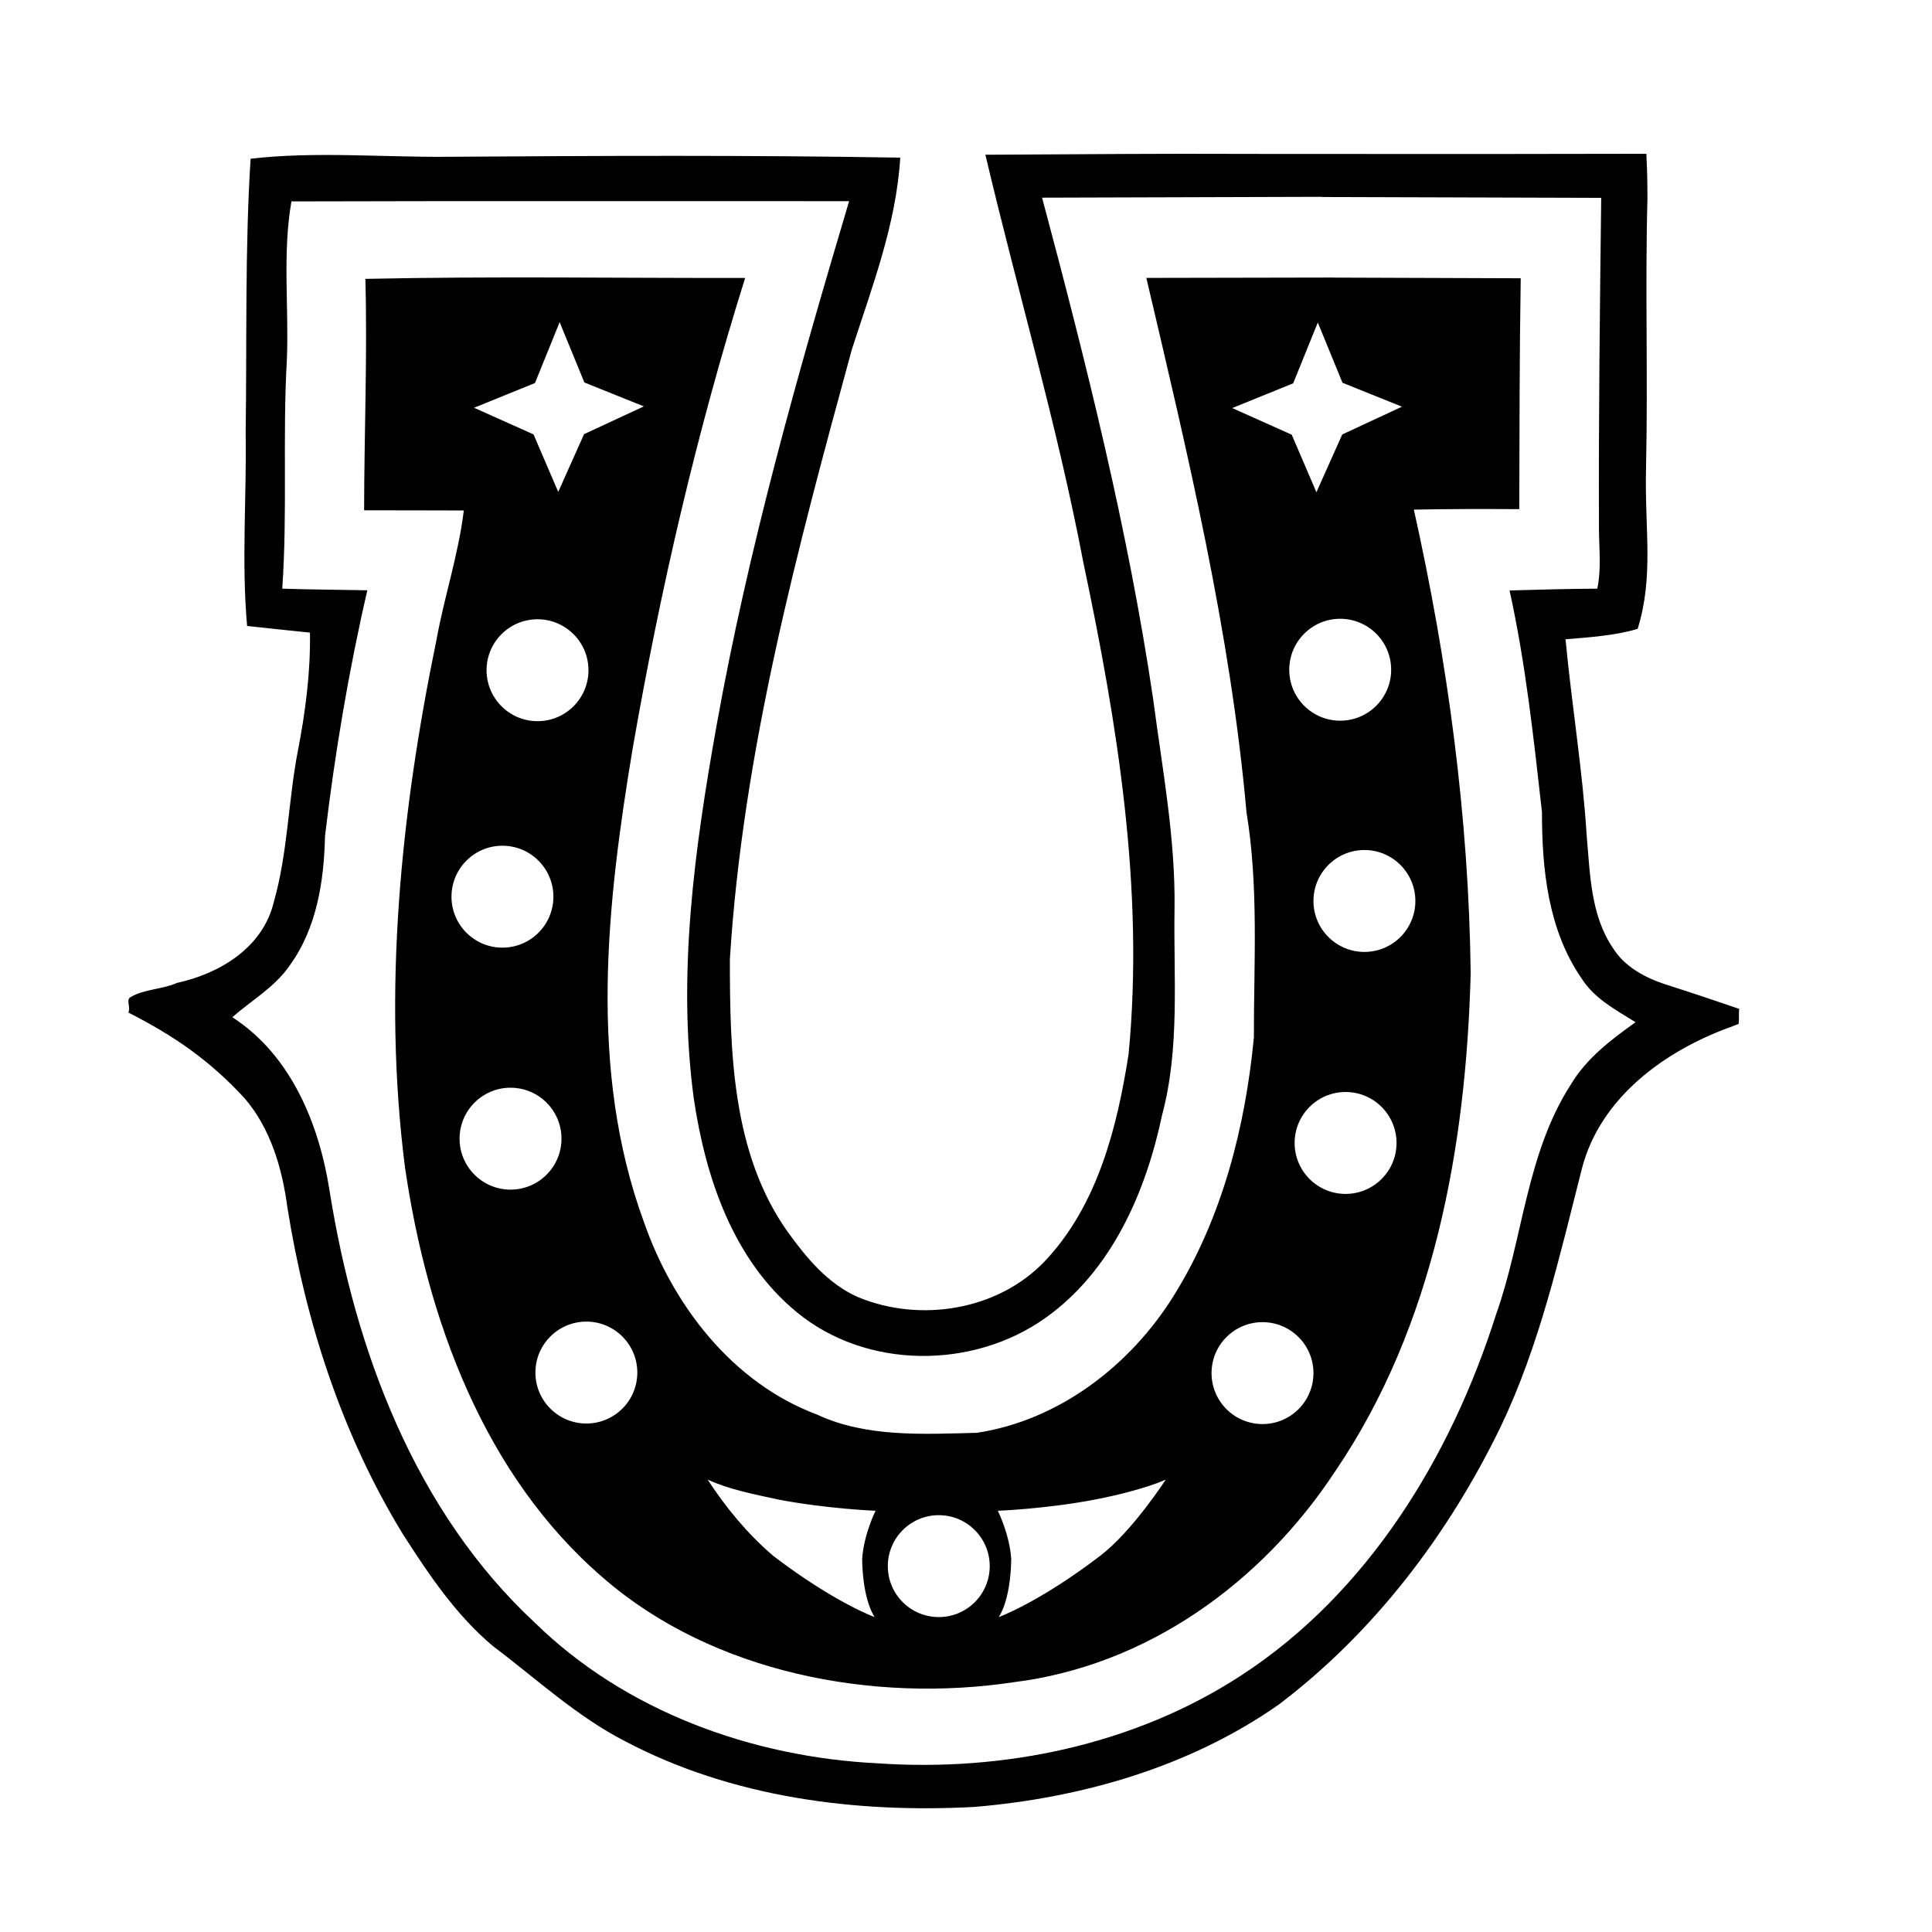 <!-- Generated by IcoMoon.io -->
<svg version="1.1" xmlns="http://www.w3.org/2000/svg" width="32" height="32" viewBox="0 0 28 32">
<title>unh</title>
<path  d="M25.269 2.548v0 0l0 0h-0l0.006 0.152c0.011 0.195 0.010 0.389 0.012 0.584-0.040 1.48 0.010 2.998-0.024 4.481-0.023 1.014 0.132 1.775-0.138 2.65-0.357 0.111-0.827 0.144-1.195 0.173 0.103 1.089 0.283 2.168 0.351 3.258 0.056 0.628 0.064 1.307 0.43 1.85 0.191 0.311 0.525 0.492 0.863 0.605 0.412 0.131 0.823 0.268 1.232 0.409-0.008 0.064 0.001 0.183-0.008 0.249l-0.136 0.052c-1.090 0.394-2.159 1.171-2.461 2.346-0.369 1.446-0.697 2.918-1.344 4.272-0.863 1.781-2.095 3.407-3.678 4.605-1.471 1.030-3.257 1.544-5.033 1.694-1.975 0.107-4.025-0.155-5.791-1.087-0.806-0.413-1.47-1.035-2.188-1.575-0.612-0.512-1.061-1.182-1.488-1.846-1.013-1.65-1.618-3.526-1.92-5.429-0.086-0.644-0.279-1.305-0.712-1.805-0.576-0.625-1.166-1.031-1.921-1.415 0.042-0.080-0.039-0.207 0.029-0.25 0.215-0.137 0.544-0.135 0.774-0.24 0.713-0.156 1.424-0.585 1.606-1.34 0.234-0.822 0.238-1.682 0.401-2.516 0.124-0.643 0.208-1.292 0.198-1.947-0.347-0.035-0.693-0.072-1.041-0.11-0.095-1.065-0.007-2.134-0.024-3.201 0.021-1.464-0.013-3.076 0.082-4.538 1.062-0.123 2.168-0.024 3.25-0.032 2.528-0.017 4.982-0.029 7.51 0.014-0.067 1.103-0.466 2.138-0.802 3.178-0.904 3.312-1.805 6.657-2.020 10.099 0 1.534 0.035 3.217 0.958 4.516 0.311 0.431 0.668 0.863 1.168 1.082 1.025 0.424 2.311 0.22 3.089-0.595 0.874-0.924 1.198-2.21 1.389-3.431 0.263-2.739-0.187-5.48-0.751-8.152-0.433-2.274-1.090-4.495-1.621-6.745 4.939-0.027 1.070-0.011 8.211-0.012 0.912-0.001 1.825-0.002 2.737-0.004v-0zM19.891 3.26l-4.631 0.014c0.732 2.739 1.424 5.498 1.84 8.306 0.151 1.154 0.37 2.303 0.354 3.471-0.019 1.141 0.092 2.302-0.206 3.417-0.27 1.279-0.836 2.582-1.932 3.361-1.204 0.856-2.967 0.854-4.119-0.095-1.057-0.868-1.514-2.236-1.707-3.547-0.274-2.056 0.016-4.139 0.378-6.167 0.528-2.944 1.343-5.826 2.196-8.688-3.078 0.001-6.157-0.005-9.237 0.004-0.152 0.87-0.039 1.756-0.076 2.632-0.072 1.26 0.012 2.522-0.076 3.782 0.469 0.016 0.939 0.017 1.409 0.027-0.31 1.341-0.538 2.704-0.701 4.071-0.016 0.744-0.136 1.526-0.584 2.142-0.244 0.359-0.632 0.576-0.95 0.859 0.978 0.632 1.443 1.784 1.613 2.894 0.42 2.624 1.412 5.289 3.396 7.133 1.502 1.471 3.599 2.227 5.677 2.33 2.085 0.144 4.252-0.302 6.019-1.453 2.104-1.368 3.476-3.622 4.224-5.977 0.449-1.259 0.5-2.663 1.238-3.81 0.259-0.436 0.668-0.745 1.074-1.035-0.326-0.204-0.684-0.391-0.895-0.727-0.554-0.802-0.656-1.806-0.655-2.753-0.139-1.229-0.27-2.462-0.537-3.671 0.441-0.013 1.010-0.028 1.453-0.030 0.068-0.323 0.031-0.636 0.028-0.97-0.008-1.834 0.015-3.669 0.037-5.503l-4.631-0.014zM20.087 4.598l3.101 0.011c-0.021 1.275-0.020 2.549-0.024 3.824-0.582-0.003-1.164-0.004-1.746 0.008 0.562 2.522 0.91 5.095 0.941 7.679-0.075 2.863-0.605 5.837-2.243 8.248-1.217 1.85-3.121 3.222-5.329 3.495-2.323 0.35-4.978-0.152-6.791-1.724-1.981-1.699-2.922-4.29-3.289-6.811-0.37-2.91-0.069-5.862 0.521-8.723 0.13-0.721 0.366-1.421 0.454-2.15-0.55-0.003-1.101-0.001-1.651-0.003 0.001-1.277 0.055-2.554 0.021-3.833 2.095-0.045 4.192-0.012 6.29-0.015-0.8 2.546-1.403 5.153-1.861 7.781-0.431 2.587-0.74 5.329 0.182 7.849 0.481 1.384 1.466 2.671 2.871 3.196 0.815 0.382 1.773 0.323 2.644 0.302 1.36-0.204 2.549-1.117 3.27-2.282 0.794-1.279 1.177-2.777 1.32-4.263-0.001-1.244 0.081-2.5-0.122-3.733-0.267-2.997-0.973-5.93-1.659-8.851l3.1-0.006zM13.549 25.096c-0.466 0-0.844 0.378-0.844 0.844s0.378 0.844 0.844 0.844c0.466 0 0.844-0.378 0.844-0.844s-0.378-0.844-0.844-0.844l-0-0zM9.72 24.506c0.305 0.468 0.662 0.9 1.086 1.263 1.010 0.772 1.682 1.016 1.682 1.016s-0.196-0.256-0.208-0.958c0.023-0.406 0.222-0.804 0.222-0.804s-0.814-0.032-1.621-0.188c-0.391-0.086-0.795-0.161-1.162-0.329zM17.31 24.506c0 0-0.355 0.172-1.162 0.329s-1.621 0.188-1.621 0.188 0.199 0.398 0.222 0.804c-0.012 0.702-0.208 0.958-0.208 0.958s0.672-0.244 1.682-1.016c0.535-0.409 1.086-1.263 1.086-1.263l-0-0zM18.911 21.899c-0.466 0-0.844 0.378-0.844 0.844s0.378 0.844 0.844 0.844c0.466 0 0.844-0.378 0.844-0.844s-0.378-0.844-0.844-0.844zM7.712 21.89c-0.466 0-0.844 0.378-0.844 0.844s0.378 0.844 0.844 0.844c0.466 0 0.844-0.378 0.844-0.844s-0.378-0.844-0.844-0.844v-0zM20.287 18.087c-0.466 0-0.844 0.378-0.844 0.844s0.378 0.844 0.844 0.844c0.466 0 0.844-0.378 0.844-0.844s-0.378-0.844-0.844-0.844zM6.456 18.016c-0.466 0-0.844 0.378-0.844 0.844s0.378 0.844 0.844 0.844c0.466 0 0.844-0.378 0.844-0.844s-0.378-0.844-0.844-0.844v-0zM20.599 14.079c-0.466 0-0.844 0.378-0.844 0.844s0.378 0.844 0.844 0.844c0.466 0 0.844-0.378 0.844-0.844s-0.378-0.844-0.844-0.844zM6.322 14.008c-0.466 0-0.844 0.378-0.844 0.844s0.378 0.844 0.844 0.844c0.466 0 0.844-0.378 0.844-0.844s-0.378-0.844-0.844-0.844l-0-0zM6.903 10.257c-0.466 0-0.844 0.378-0.844 0.844s0.378 0.844 0.844 0.844c0.466 0 0.844-0.378 0.844-0.844s-0.378-0.844-0.844-0.844l-0-0zM20.198 10.249c-0.466 0-0.844 0.378-0.844 0.844s0.378 0.844 0.844 0.844c0.466 0 0.844-0.378 0.844-0.844s-0.378-0.844-0.844-0.844zM19.827 5.342l-0.408 1.007-1.009 0.41 0.985 0.441 0.409 0.953 0.428-0.957 0.989-0.46-0.985-0.396-0.409-0.998zM7.269 5.337l-0.408 1.007-1.009 0.41 0.985 0.441 0.409 0.953 0.428-0.957 0.99-0.46-0.985-0.396-0.409-0.998z"></path>
</svg>
